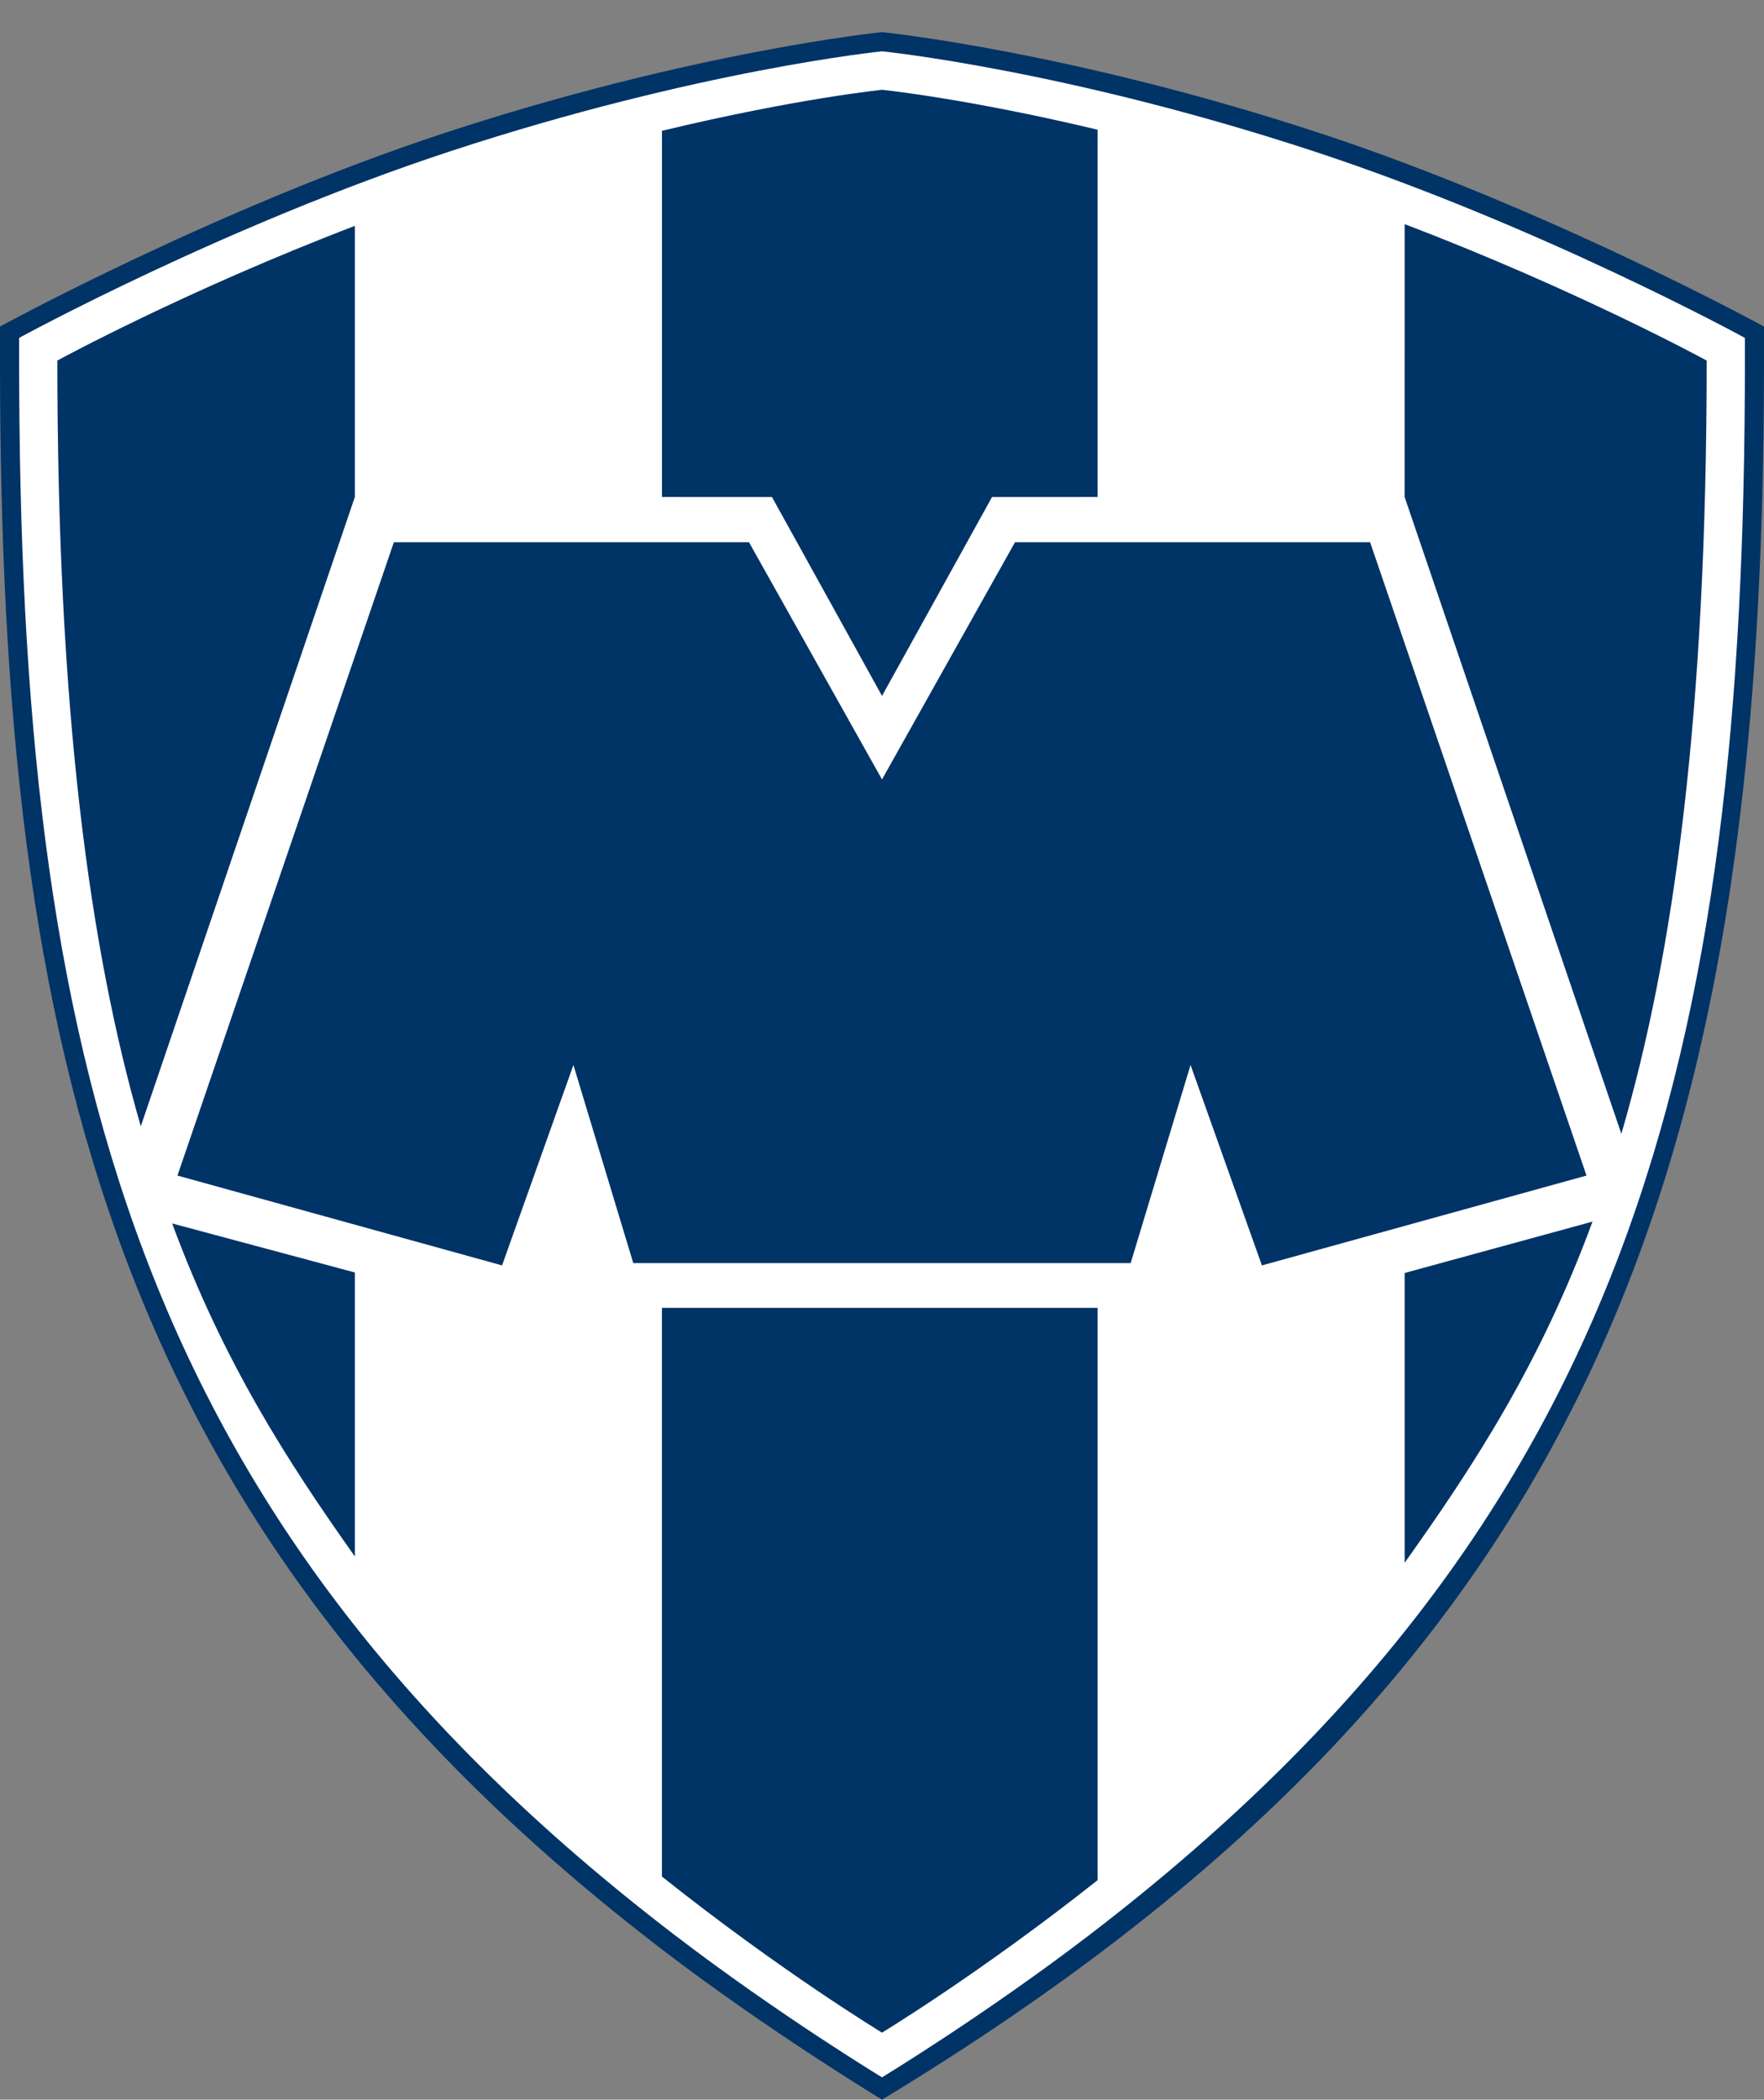 <?xml version="1.0" encoding="utf-8"?>
<!-- Generator: Adobe Illustrator 16.0.2, SVG Export Plug-In . SVG Version: 6.00 Build 0)  -->
<!DOCTYPE svg PUBLIC "-//W3C//DTD SVG 1.1//EN" "http://www.w3.org/Graphics/SVG/1.1/DTD/svg11.dtd">
<svg version="1.1" id="Ebene_1" xmlns="http://www.w3.org/2000/svg" xmlns:xlink="http://www.w3.org/1999/xlink" x="0px" y="0px"
	 width="289.622px" height="344.596px" viewBox="0 35.619 289.622 344.596" enable-background="new 0 35.619 289.622 344.596"
	 xml:space="preserve">
<rect x="0" y="35.619" width="289.622" height="344.596" fill="#808080" stroke="none"/>
<g id="Layer_1">
	<g>
		<path fill="#003366" d="M144.813,40.892c0,0,30.887,3.104,71.921,16.587c37.313,12.276,72.89,31.734,72.89,31.734v5.58
			c0,132.95-27.924,214.665-144.811,285.422c0,0-18.699-11.318-36.042-24.595C19.03,286.891,0,209.368,0,94.793v-5.58
			c0,0,35.575-19.458,72.891-31.734C113.919,43.995,144.813,40.892,144.813,40.892z"/>
		<path fill="#FFFFFF" d="M73.871,60.464c40.653-13.367,70.941-16.425,70.941-16.425s30.286,3.058,70.938,16.425
			c37.039,12.179,70.737,30.608,70.737,30.608v3.721c0,114.102-18.905,190.452-107.547,258.331
			c-17.198,13.168-34.129,23.424-34.129,23.424s-16.935-10.256-34.133-23.424C22.038,285.246,3.141,208.895,3.141,94.793v-3.721
			C3.141,91.073,36.836,72.643,73.871,60.464z"/>
		<polygon fill="#003366" points="185.639,242.917 195.469,210.403 207.187,243.297 260.479,228.552 224.952,124.611 
			166.648,124.611 144.813,163.542 122.973,124.611 64.665,124.611 29.137,228.552 82.431,243.297 94.147,210.403 103.972,242.917 
					"/>
		<path fill="#003366" d="M230.618,117.179l0.006-44.772c28.414,10.816,49.588,22.388,49.588,22.388
			c0,58.193-5.426,97.567-14.01,126.907L230.618,117.179z M180.213,117.179l-17.336,0.01l-18.064,32.643l-18.068-32.643
			l-18.063-0.01v-60.09c22.026-5.301,36.132-6.732,36.132-6.732s13.792,1.396,35.399,6.55V117.179L180.213,117.179z
			 M230.624,292.099V244.54l30.84-8.431C252.855,259.506,242.034,276.067,230.624,292.099z M180.213,250.266v93.921
			c-19.193,15.209-35.4,25.026-35.4,25.026s-16.624-10.071-36.132-25.616v-93.331H180.213L180.213,250.266z M58.261,244.458v46.604
			c-11.088-15.644-21.59-31.917-29.996-54.654L58.261,244.458z M58.261,72.689v44.49L23.116,220.465
			C14.695,191.336,9.414,152.224,9.414,94.793C9.414,94.793,30.219,83.424,58.261,72.689z"/>
	</g>
</g>
</svg>
